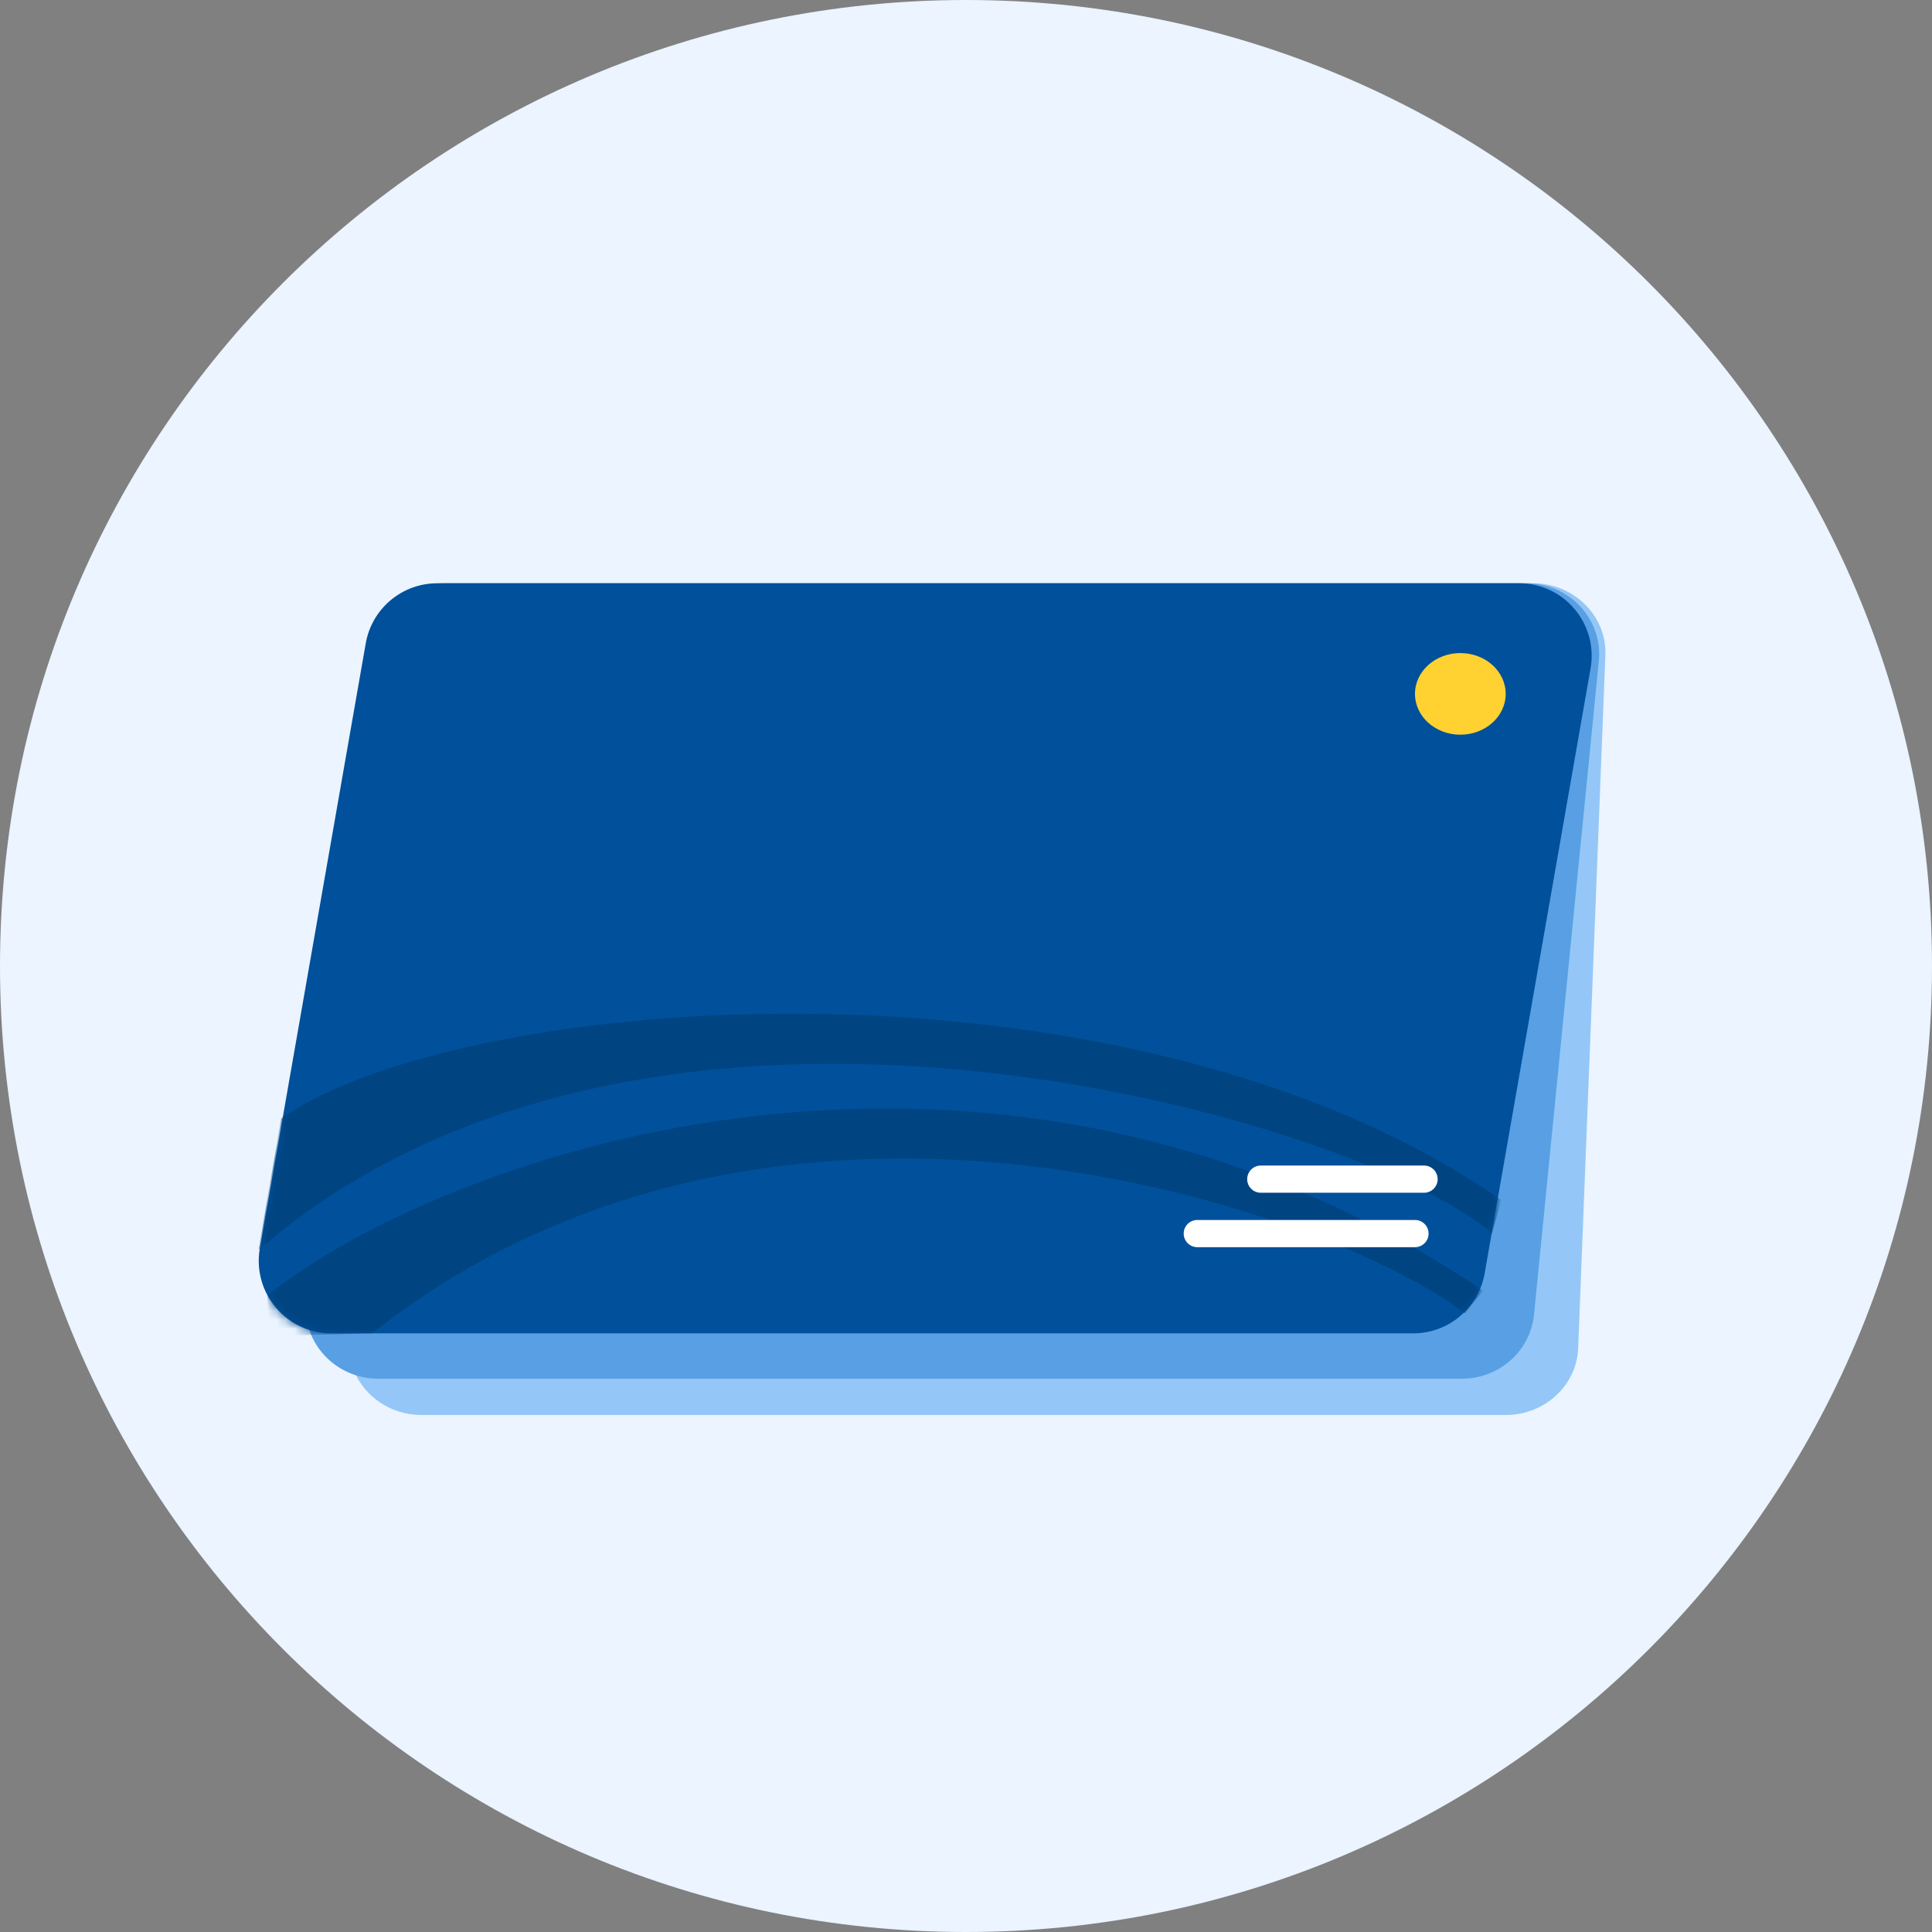 <svg width="213" height="213" viewBox="0 0 213 213" fill="none" xmlns="http://www.w3.org/2000/svg">
<rect x="0" y="0" width="213" height="213" fill="#808080" stroke="none"/>
<path d="M213 106.5C213 165.318 165.318 213 106.5 213C47.682 213 0 165.318 0 106.5C0 47.682 47.682 0 106.5 0C165.318 0 213 47.682 213 106.5Z" fill="#EBF4FF"/>
<path d="M41.483 71.97C41.483 67.737 45.065 64.305 49.483 64.305H169C173.418 64.305 177 67.737 177 71.97L174 148.334C174 152.568 170.418 156 166 156H46.483C42.065 156 38.483 152.568 38.483 148.334L41.483 71.97Z" fill="#94C7F7"/>
<path d="M40.871 71.475C41.217 67.422 44.683 64.305 48.844 64.305H168.306C172.986 64.305 176.667 68.215 176.278 72.774L169.135 144.83C168.789 148.883 165.323 152 161.163 152H41.701C37.02 152 33.34 148.09 33.728 143.531L40.871 71.475Z" fill="#58A0E3"/>
<path d="M40.324 70.925C40.994 67.097 44.318 64.305 48.204 64.305H167.478C172.448 64.305 176.215 68.789 175.358 73.684L163.683 140.379C163.013 144.207 159.689 147 155.802 147H36.529C31.559 147 27.791 142.516 28.648 137.621L40.324 70.925Z" fill="#00509B"/>
<mask id="mask0" mask-type="alpha" maskUnits="userSpaceOnUse" x="28" y="64" width="148" height="83">
<path d="M40.328 70.921C40.998 67.093 44.322 64.3 48.208 64.3H167.482C172.452 64.3 176.219 68.784 175.362 73.68L163.687 140.375C163.016 144.203 159.692 146.995 155.806 146.995H36.532C31.562 146.995 27.795 142.511 28.652 137.616L40.328 70.921Z" fill="#00509B"/>
</mask>
<g mask="url(#mask0)">
<path d="M165.502 132.3C124.502 103.8 51.532 109.12 31.002 123.3L28.502 137.8C72.52 99.709 151.201 124.085 164.504 135.995L165.502 132.3Z" fill="#004481"/>
<path d="M163.502 142.3C109.317 105.773 49.005 127.238 29.502 142.8L29.502 147.3L41.004 146.995C86.004 111.495 147.409 133.836 161.502 144.8L163.502 142.3Z" fill="#004481"/>
</g>
<path d="M132 134.5C131.172 134.5 130.5 135.172 130.5 136C130.5 136.828 131.172 137.5 132 137.5V134.5ZM156 137.5C156.828 137.5 157.5 136.828 157.5 136C157.5 135.172 156.828 134.5 156 134.5V137.5ZM132 137.5H156V134.5H132V137.5Z" fill="white"/>
<path d="M139 128.5C138.172 128.5 137.5 129.172 137.5 130C137.5 130.828 138.172 131.5 139 131.5V128.5ZM157 131.5C157.828 131.5 158.5 130.828 158.5 130C158.5 129.172 157.828 128.5 157 128.5V131.5ZM139 131.5H157V128.5H139V131.5Z" fill="white"/>
<ellipse cx="161" cy="76.5" rx="5" ry="4.5" fill="#FFD232"/>
</svg>
